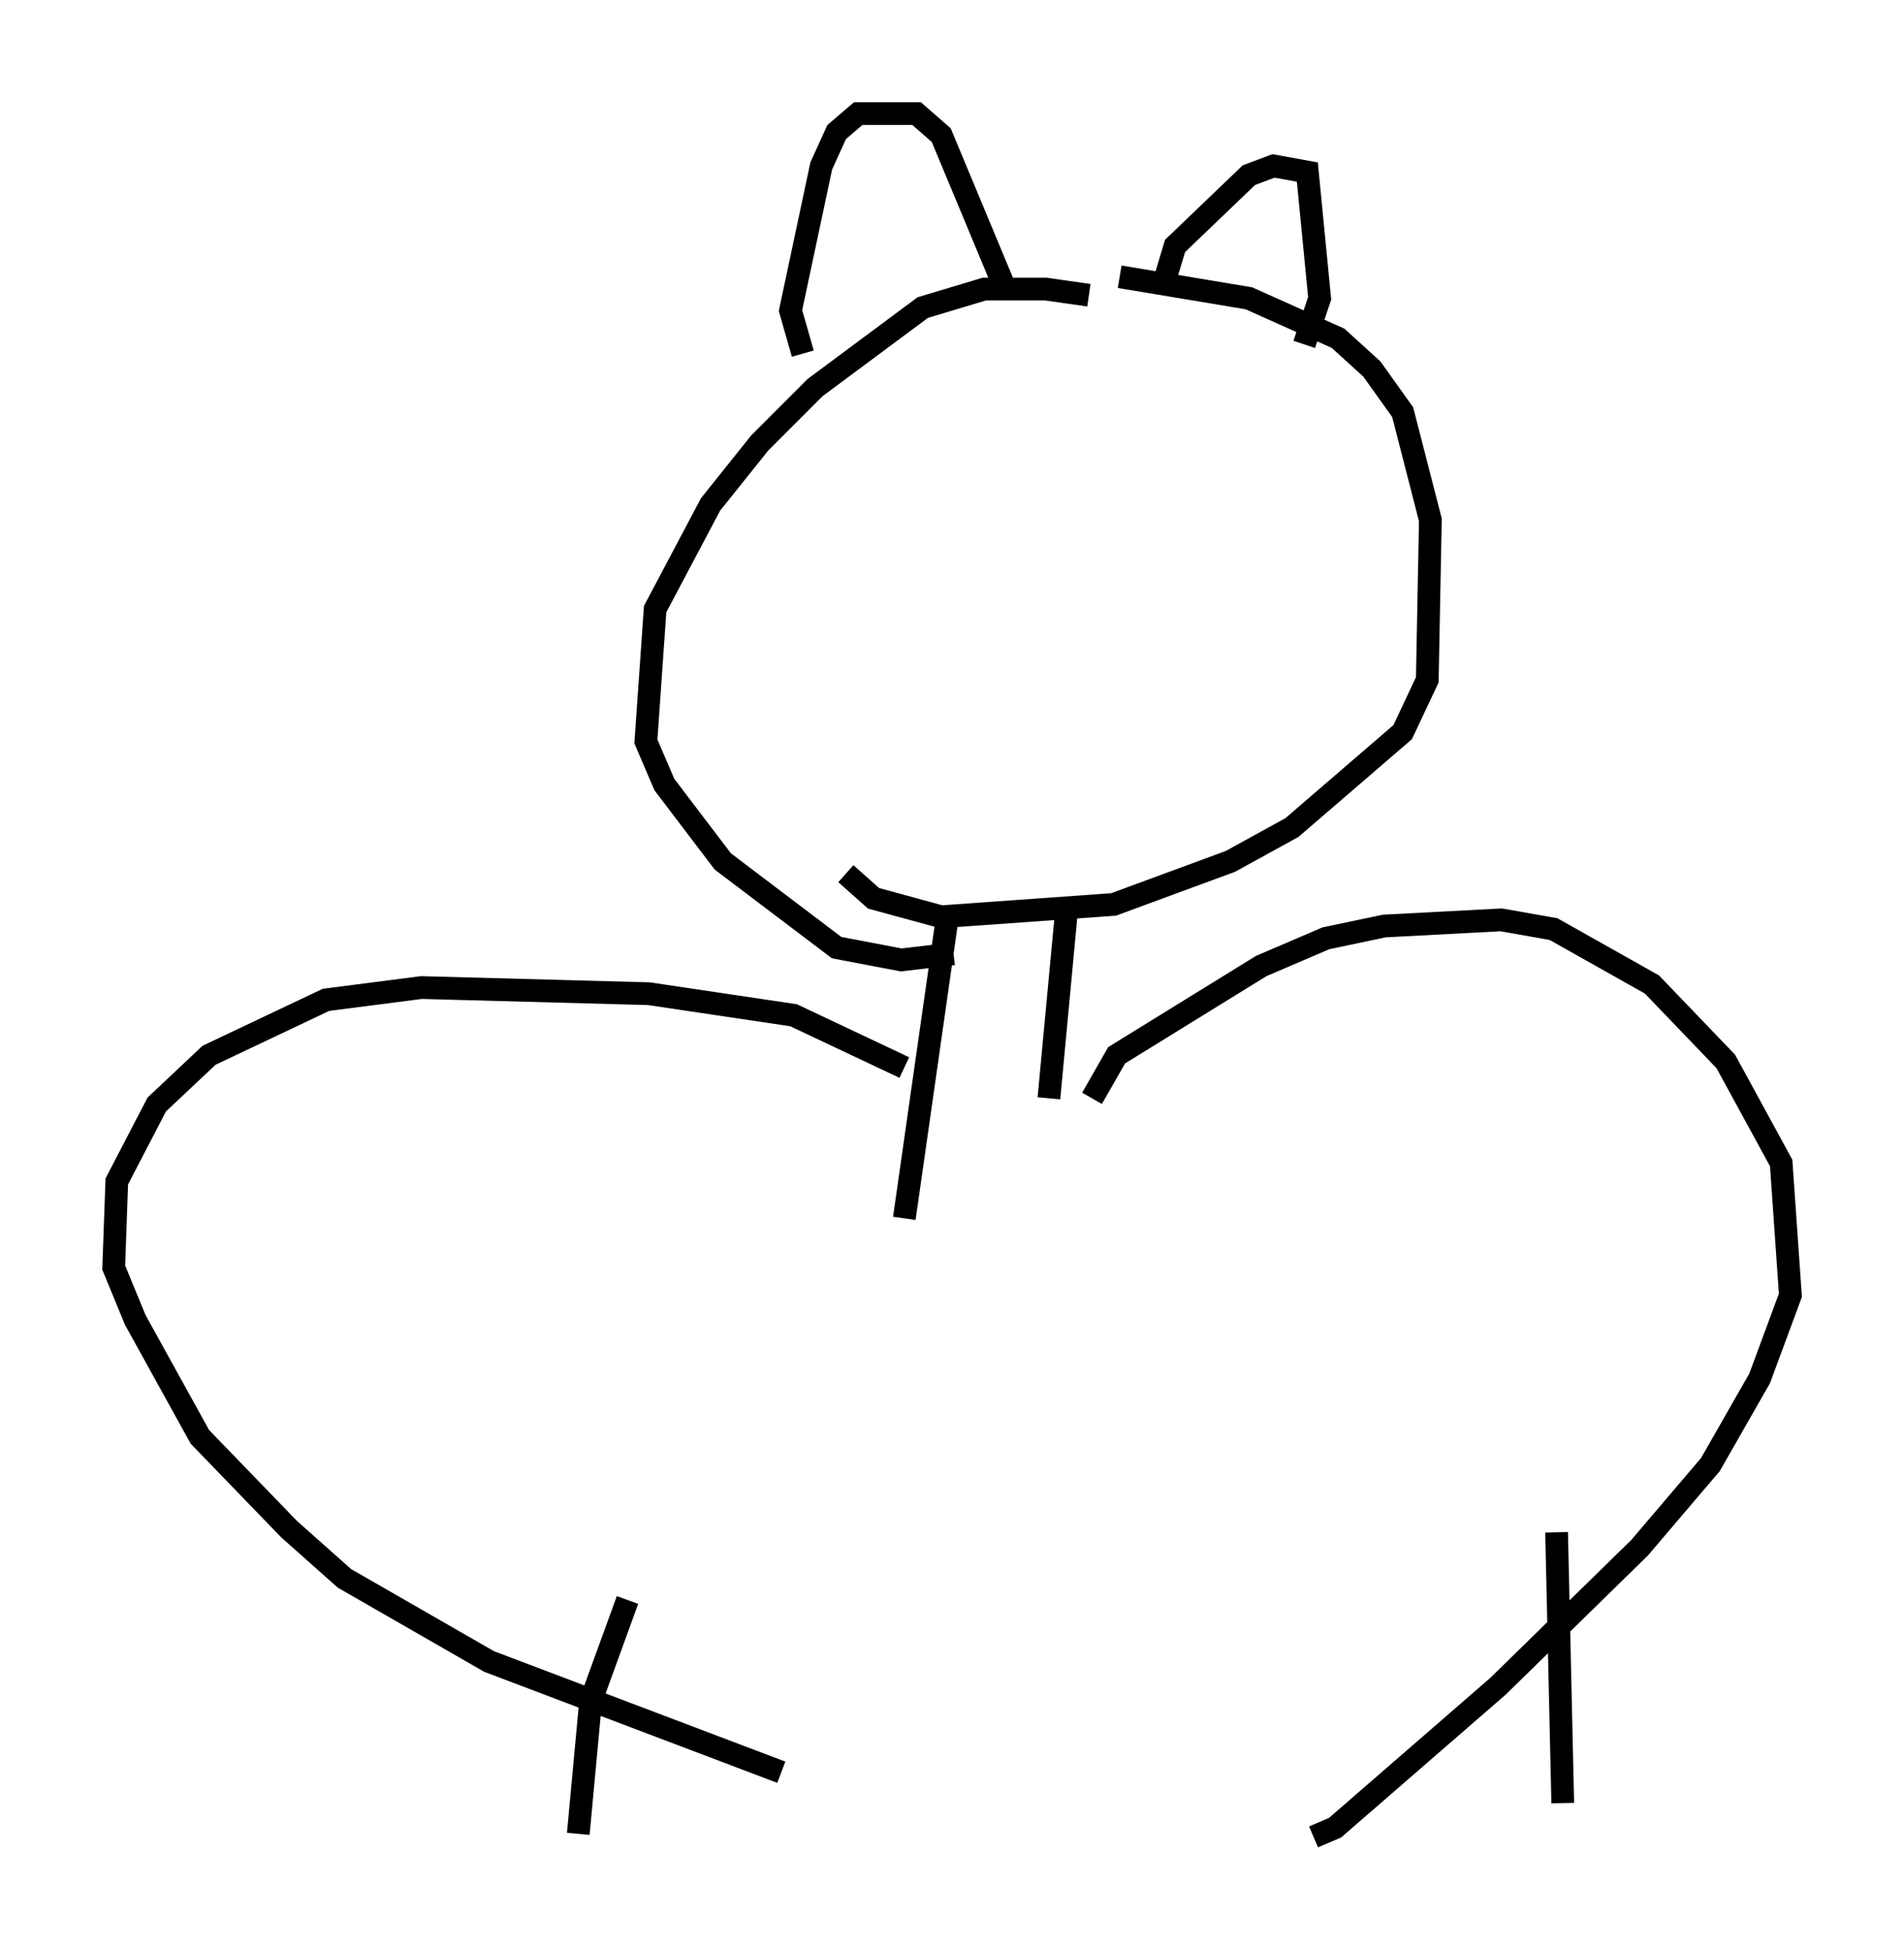 <?xml version="1.0" encoding="utf-8" ?>
<svg baseProfile="full" height="85.777" version="1.1" width="83.748" xmlns="http://www.w3.org/2000/svg" xmlns:ev="http://www.w3.org/2001/xml-events" xmlns:xlink="http://www.w3.org/1999/xlink"><defs /><rect fill="white" height="85.777" width="83.748" x="0" y="0" /><path d="M50.466, 14.066 m-2.571, -1.083 l-1.894, -0.271 -2.706, 0.0 l-2.706, 0.812 -4.736, 3.518 l-2.436, 2.436 -2.165, 2.706 l-2.436, 4.601 -0.406, 5.819 l0.812, 1.894 2.571, 3.383 l5.007, 3.789 2.842, 0.541 l2.3, -0.271 m7.307, -29.77 l5.683, 0.947 3.924, 1.759 l1.488, 1.353 1.353, 1.894 l1.218, 4.736 -0.135, 7.036 l-1.083, 2.3 -4.871, 4.195 l-2.706, 1.488 -5.142, 1.894 l-7.578, 0.541 -2.977, -0.812 l-1.218, -1.083 m-1.894, -22.868 l-0.541, -1.894 1.353, -6.36 l0.677, -1.488 0.947, -0.812 l2.571, 0.0 1.083, 0.947 l2.706, 6.495 m7.172, -0.271 l0.406, -1.353 3.248, -3.112 l1.083, -0.406 1.488, 0.271 l0.541, 5.548 -0.677, 2.03 m-15.697, 25.169 l-1.894, 13.261 m7.172, -13.938 l-0.812, 8.66 m-6.36, -1.353 l-4.871, -2.3 -6.36, -0.947 l-10.013, -0.271 -4.195, 0.541 l-5.142, 2.436 -2.3, 2.165 l-1.759, 3.383 -0.135, 3.789 l0.947, 2.3 2.842, 5.142 l3.924, 4.059 2.436, 2.165 l6.36, 3.654 12.855, 4.871 m13.667, -29.634 l1.083, -1.894 6.36, -3.924 l2.842, -1.218 2.571, -0.541 l5.142, -0.271 2.3, 0.406 l4.33, 2.436 3.248, 3.383 l2.436, 4.465 0.406, 5.819 l-1.353, 3.654 -2.165, 3.789 l-3.112, 3.654 -6.225, 6.089 l-7.172, 6.225 -0.947, 0.406 m-30.176, -10.419 l-1.624, 4.465 -0.541, 5.819 m43.031, -13.261 l0.271, 11.908 " fill="none" stroke="black" stroke-width="1" /></svg>